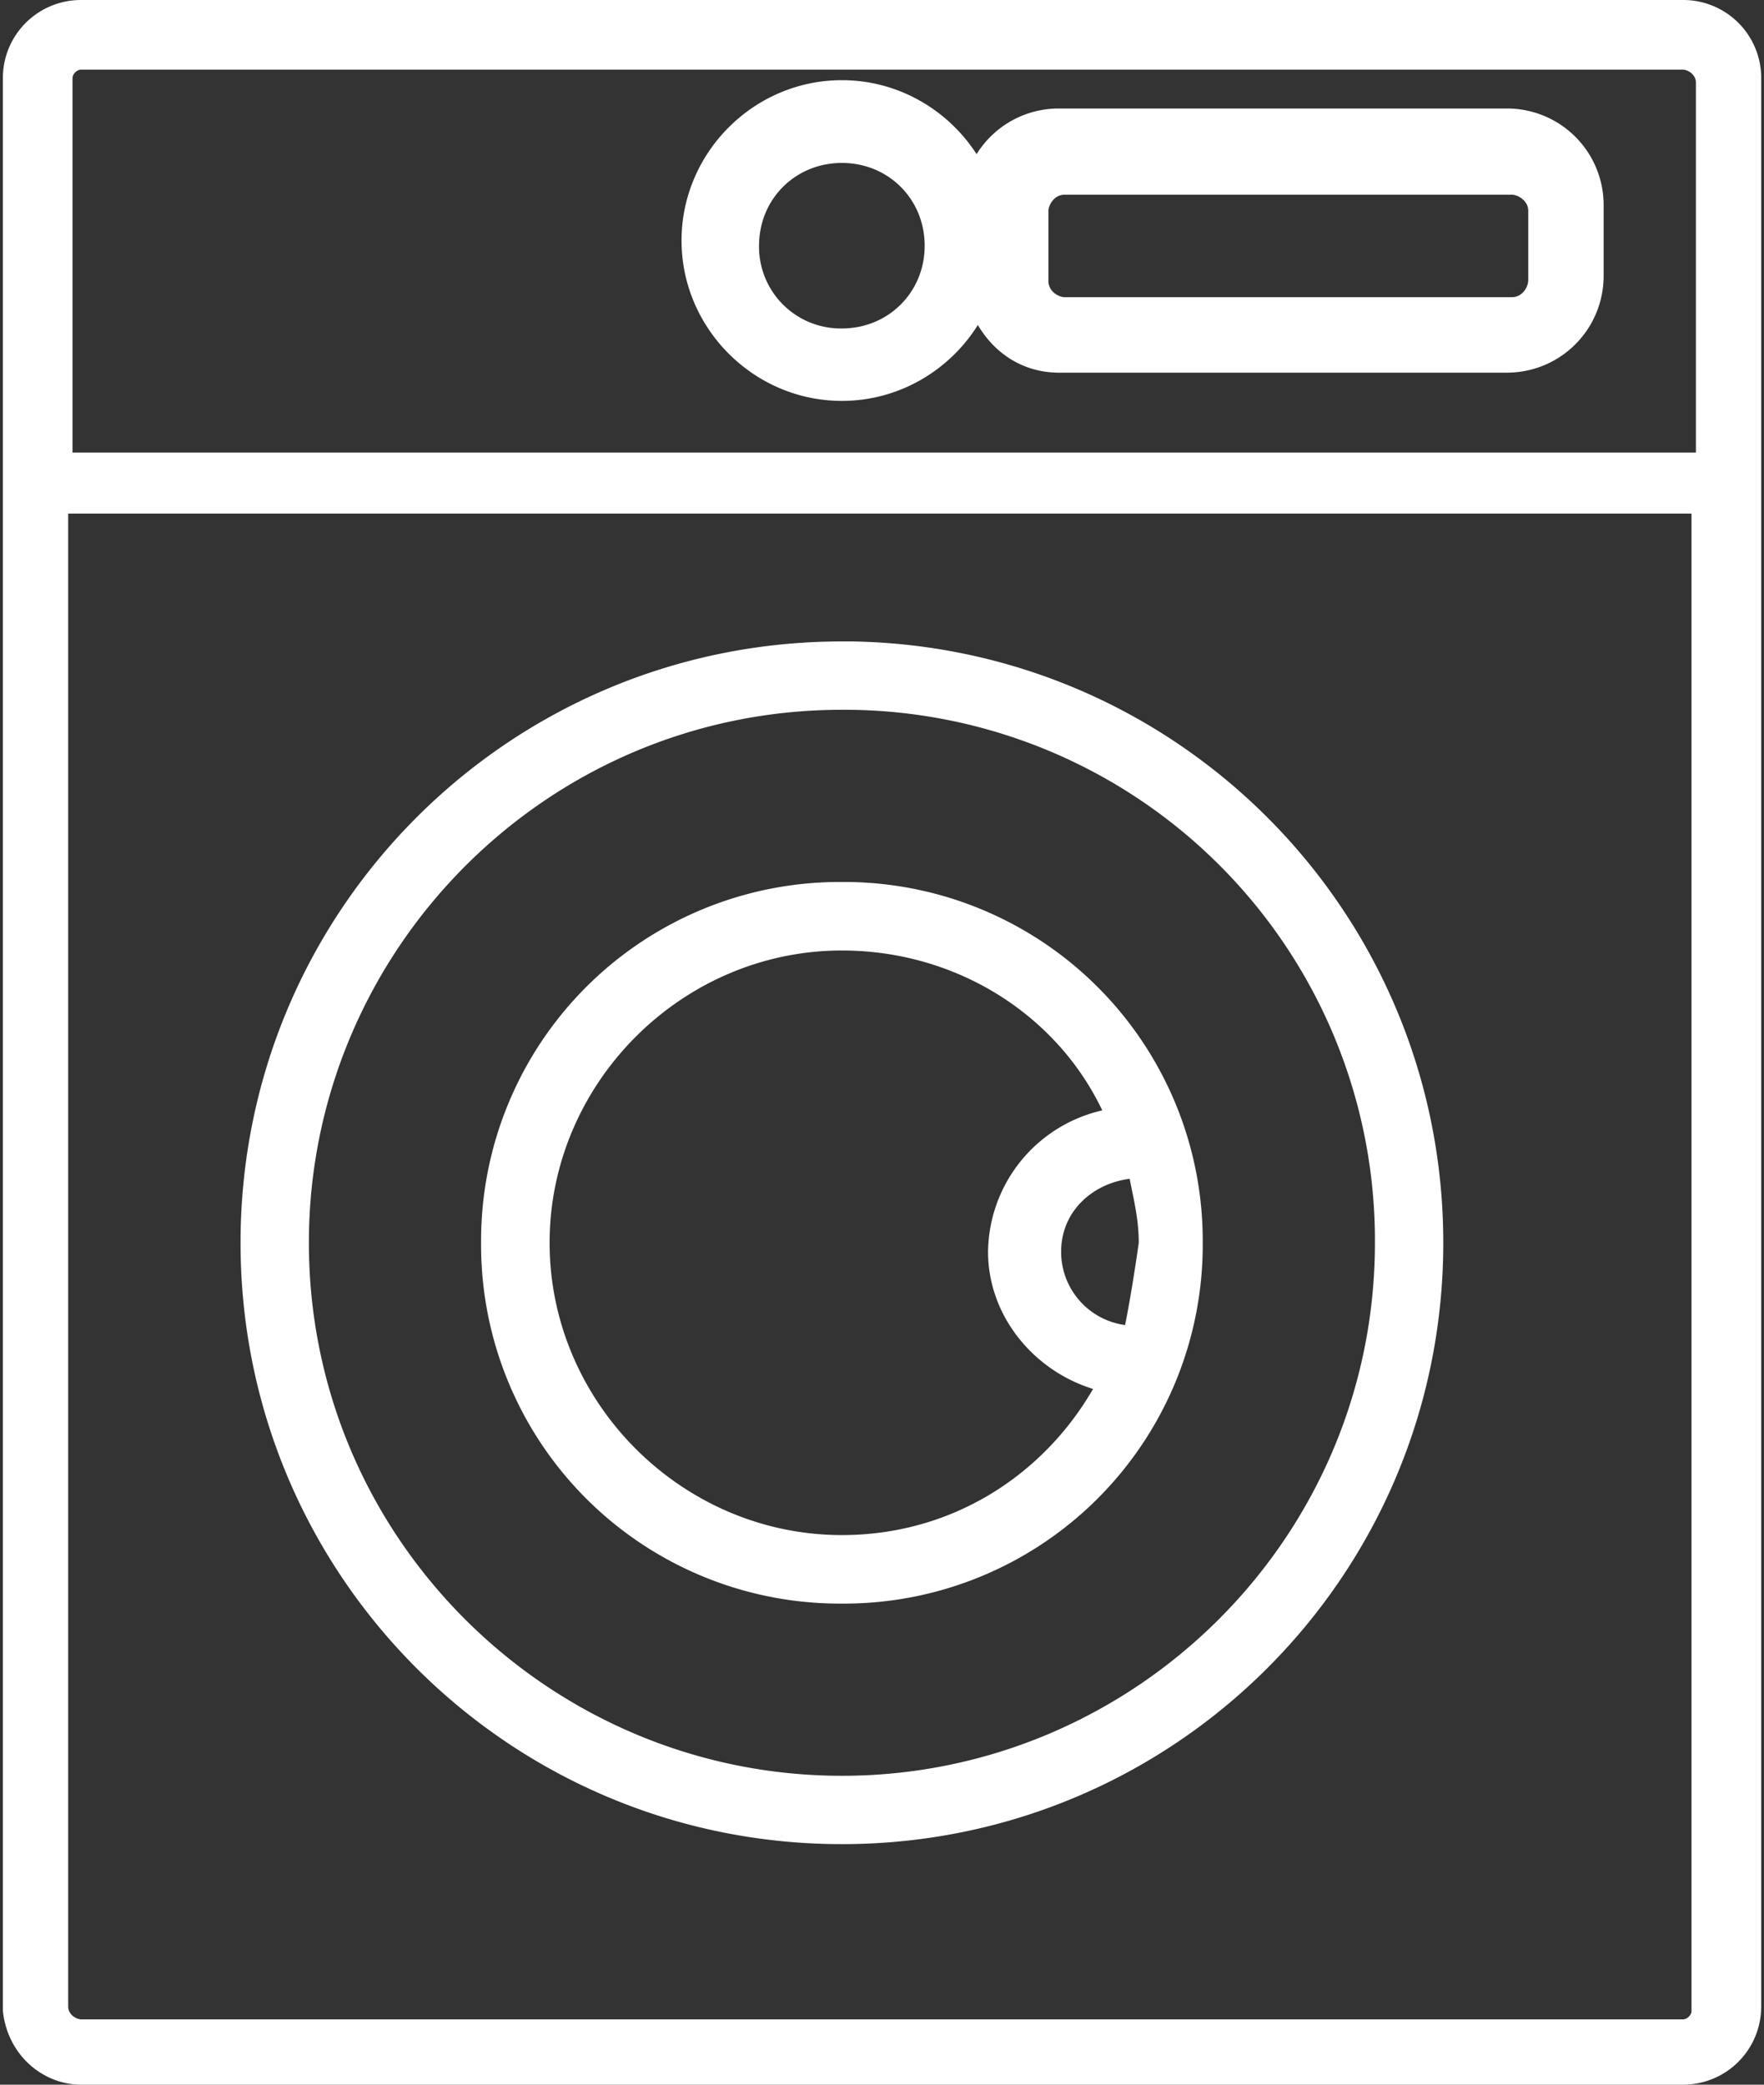 <svg width="22" height="26" xmlns="http://www.w3.org/2000/svg" xmlns:xlink="http://www.w3.org/1999/xlink"  viewBox="422 669 22 26"><rect x="422" y="669" width="22" height="26" fill="#333333" stroke="none"/><svg width="22" height="26" xmlns="http://www.w3.org/2000/svg" xmlns:xlink="http://www.w3.org/1999/xlink"  viewBox="422 669 22 26" x="422" y="669"><svg width="22" height="26" xmlns="http://www.w3.org/2000/svg" xmlns:xlink="http://www.w3.org/1999/xlink"  viewBox="422 669 22 26" x="422" y="669"><svg width="22" height="26" xmlns="http://www.w3.org/2000/svg" xmlns:xlink="http://www.w3.org/1999/xlink"  viewBox="0.035 0 21.929 26" fill="#fff" x="422" y="669"><svg xmlns="http://www.w3.org/2000/svg" xmlns:xlink="http://www.w3.org/1999/xlink" width="22" height="26" viewBox="0 0 21.086 25"><path paint-order="stroke fill markers" fill-rule="evenodd" d="M20.146 0H.94A.936.936 0 0 0 0 .94v23.173c.052.521.47.887.94.887h19.206c.522 0 .94-.418.94-.94V.94a.935.935 0 0 0-.94-.94zm.105 24.113c0 .052-.053.104-.105.104H.94c-.053 0-.157-.052-.157-.156V6.159H20.25v17.954zm.052-18.685H.835V.939C.835.887.887.835.94.835h19.206c.052 0 .157.052.157.157v4.436z"/></svg></svg></svg></svg><svg width="15" height="15" xmlns="http://www.w3.org/2000/svg" xmlns:xlink="http://www.w3.org/1999/xlink"  viewBox="425 677 15 15" x="425" y="677"><svg width="15" height="15" xmlns="http://www.w3.org/2000/svg" xmlns:xlink="http://www.w3.org/1999/xlink"  viewBox="425 677 15 15" x="425" y="677"><svg width="15" height="15" xmlns="http://www.w3.org/2000/svg" xmlns:xlink="http://www.w3.org/1999/xlink"  fill="#fff" x="425" y="677"><svg xmlns="http://www.w3.org/2000/svg" xmlns:xlink="http://www.w3.org/1999/xlink" width="15" height="15" viewBox="0.653 0.664 13.779 13.779"><path paint-order="stroke fill markers" fill-rule="evenodd" d="M7.543.664c-3.81 0-6.89 3.08-6.89 6.89 0 3.81 3.08 6.889 6.89 6.889 3.81 0 6.889-3.08 6.889-6.89 0-3.81-3.08-6.89-6.89-6.89zm0 12.996c-3.34 0-6.107-2.714-6.107-6.107 0-3.34 2.714-6.106 6.107-6.106a6.08 6.08 0 0 1 6.106 6.106c0 3.393-2.766 6.107-6.106 6.107z"/></svg></svg></svg></svg><svg width="9" height="9" xmlns="http://www.w3.org/2000/svg" xmlns:xlink="http://www.w3.org/1999/xlink"  viewBox="428 680 9 9" x="428" y="680"><svg width="9" height="9" xmlns="http://www.w3.org/2000/svg" xmlns:xlink="http://www.w3.org/1999/xlink"  viewBox="428 680 9 9" x="428" y="680"><svg width="9" height="9" xmlns="http://www.w3.org/2000/svg" xmlns:xlink="http://www.w3.org/1999/xlink"  fill="#fff" x="428" y="680"><svg xmlns="http://www.w3.org/2000/svg" xmlns:xlink="http://www.w3.org/1999/xlink" width="9" height="9" viewBox="0.42 0.43 8.246 8.246"><path paint-order="stroke fill markers" fill-rule="evenodd" d="M4.543.43A4.099 4.099 0 0 0 .42 4.553a4.099 4.099 0 0 0 4.123 4.123 4.099 4.099 0 0 0 4.123-4.123A4.099 4.099 0 0 0 4.543.43zm0 7.463c-1.827 0-3.34-1.513-3.34-3.34s1.513-3.34 3.34-3.34c1.304 0 2.453.73 2.975 1.827a1.677 1.677 0 0 0-1.305 1.617c0 .731.522 1.358 1.2 1.566-.574.992-1.618 1.67-2.87 1.67zm2.505-3.236c0-.47.365-.782.783-.835.052.261.104.47.104.731-.052.366-.104.679-.156.94a.844.844 0 0 1-.731-.836z"/></svg></svg></svg></svg><svg width="8" height="4" xmlns="http://www.w3.org/2000/svg" xmlns:xlink="http://www.w3.org/1999/xlink"  viewBox="434 670 8 4" x="434" y="670"><svg width="8" height="4" xmlns="http://www.w3.org/2000/svg" xmlns:xlink="http://www.w3.org/1999/xlink"  viewBox="434 670 8 4" x="434" y="670"><svg width="8" height="4" xmlns="http://www.w3.org/2000/svg" xmlns:xlink="http://www.w3.org/1999/xlink"  viewBox="0 0.353 8 3.294" fill="#fff" x="434" y="670"><svg xmlns="http://www.w3.org/2000/svg" xmlns:xlink="http://www.w3.org/1999/xlink" width="8" height="4" viewBox="0.996 0.722 6.211 2.557"><path paint-order="stroke fill markers" fill-rule="evenodd" d="M6.267.722H1.935a.935.935 0 0 0-.94.94v.678c.053.522.418.94.94.94h4.332c.522 0 .94-.418.94-.94v-.678a.935.935 0 0 0-.94-.94zm.209 1.67c0 .053-.052.157-.157.157H1.987c-.052 0-.156-.052-.156-.157v-.678c0-.052.052-.157.156-.157H6.32c.052 0 .157.053.157.157v.678z"/></svg></svg></svg></svg><svg width="5" height="4" xmlns="http://www.w3.org/2000/svg" xmlns:xlink="http://www.w3.org/1999/xlink"  viewBox="430 670 5 4" x="430" y="670"><svg width="5" height="4" xmlns="http://www.w3.org/2000/svg" xmlns:xlink="http://www.w3.org/1999/xlink"  viewBox="430 670 5 4" x="430" y="670"><svg width="5" height="4" xmlns="http://www.w3.org/2000/svg" xmlns:xlink="http://www.w3.org/1999/xlink"  viewBox="0.5 0 4 4" fill="#fff" x="430" y="670"><svg xmlns="http://www.w3.org/2000/svg" width="5" height="4" viewBox="0.873 0.409 3.236 3.236"><path paint-order="stroke fill markers" fill-rule="evenodd" d="M2.49.409c-.887 0-1.617.73-1.617 1.618 0 .887.73 1.618 1.618 1.618.887 0 1.617-.73 1.617-1.618 0-.887-.73-1.618-1.617-1.618zm0 2.505a.824.824 0 0 1-.835-.835c0-.47.366-.835.836-.835s.835.366.835.835c0 .47-.366.835-.835.835z"/></svg></svg></svg></svg></svg>